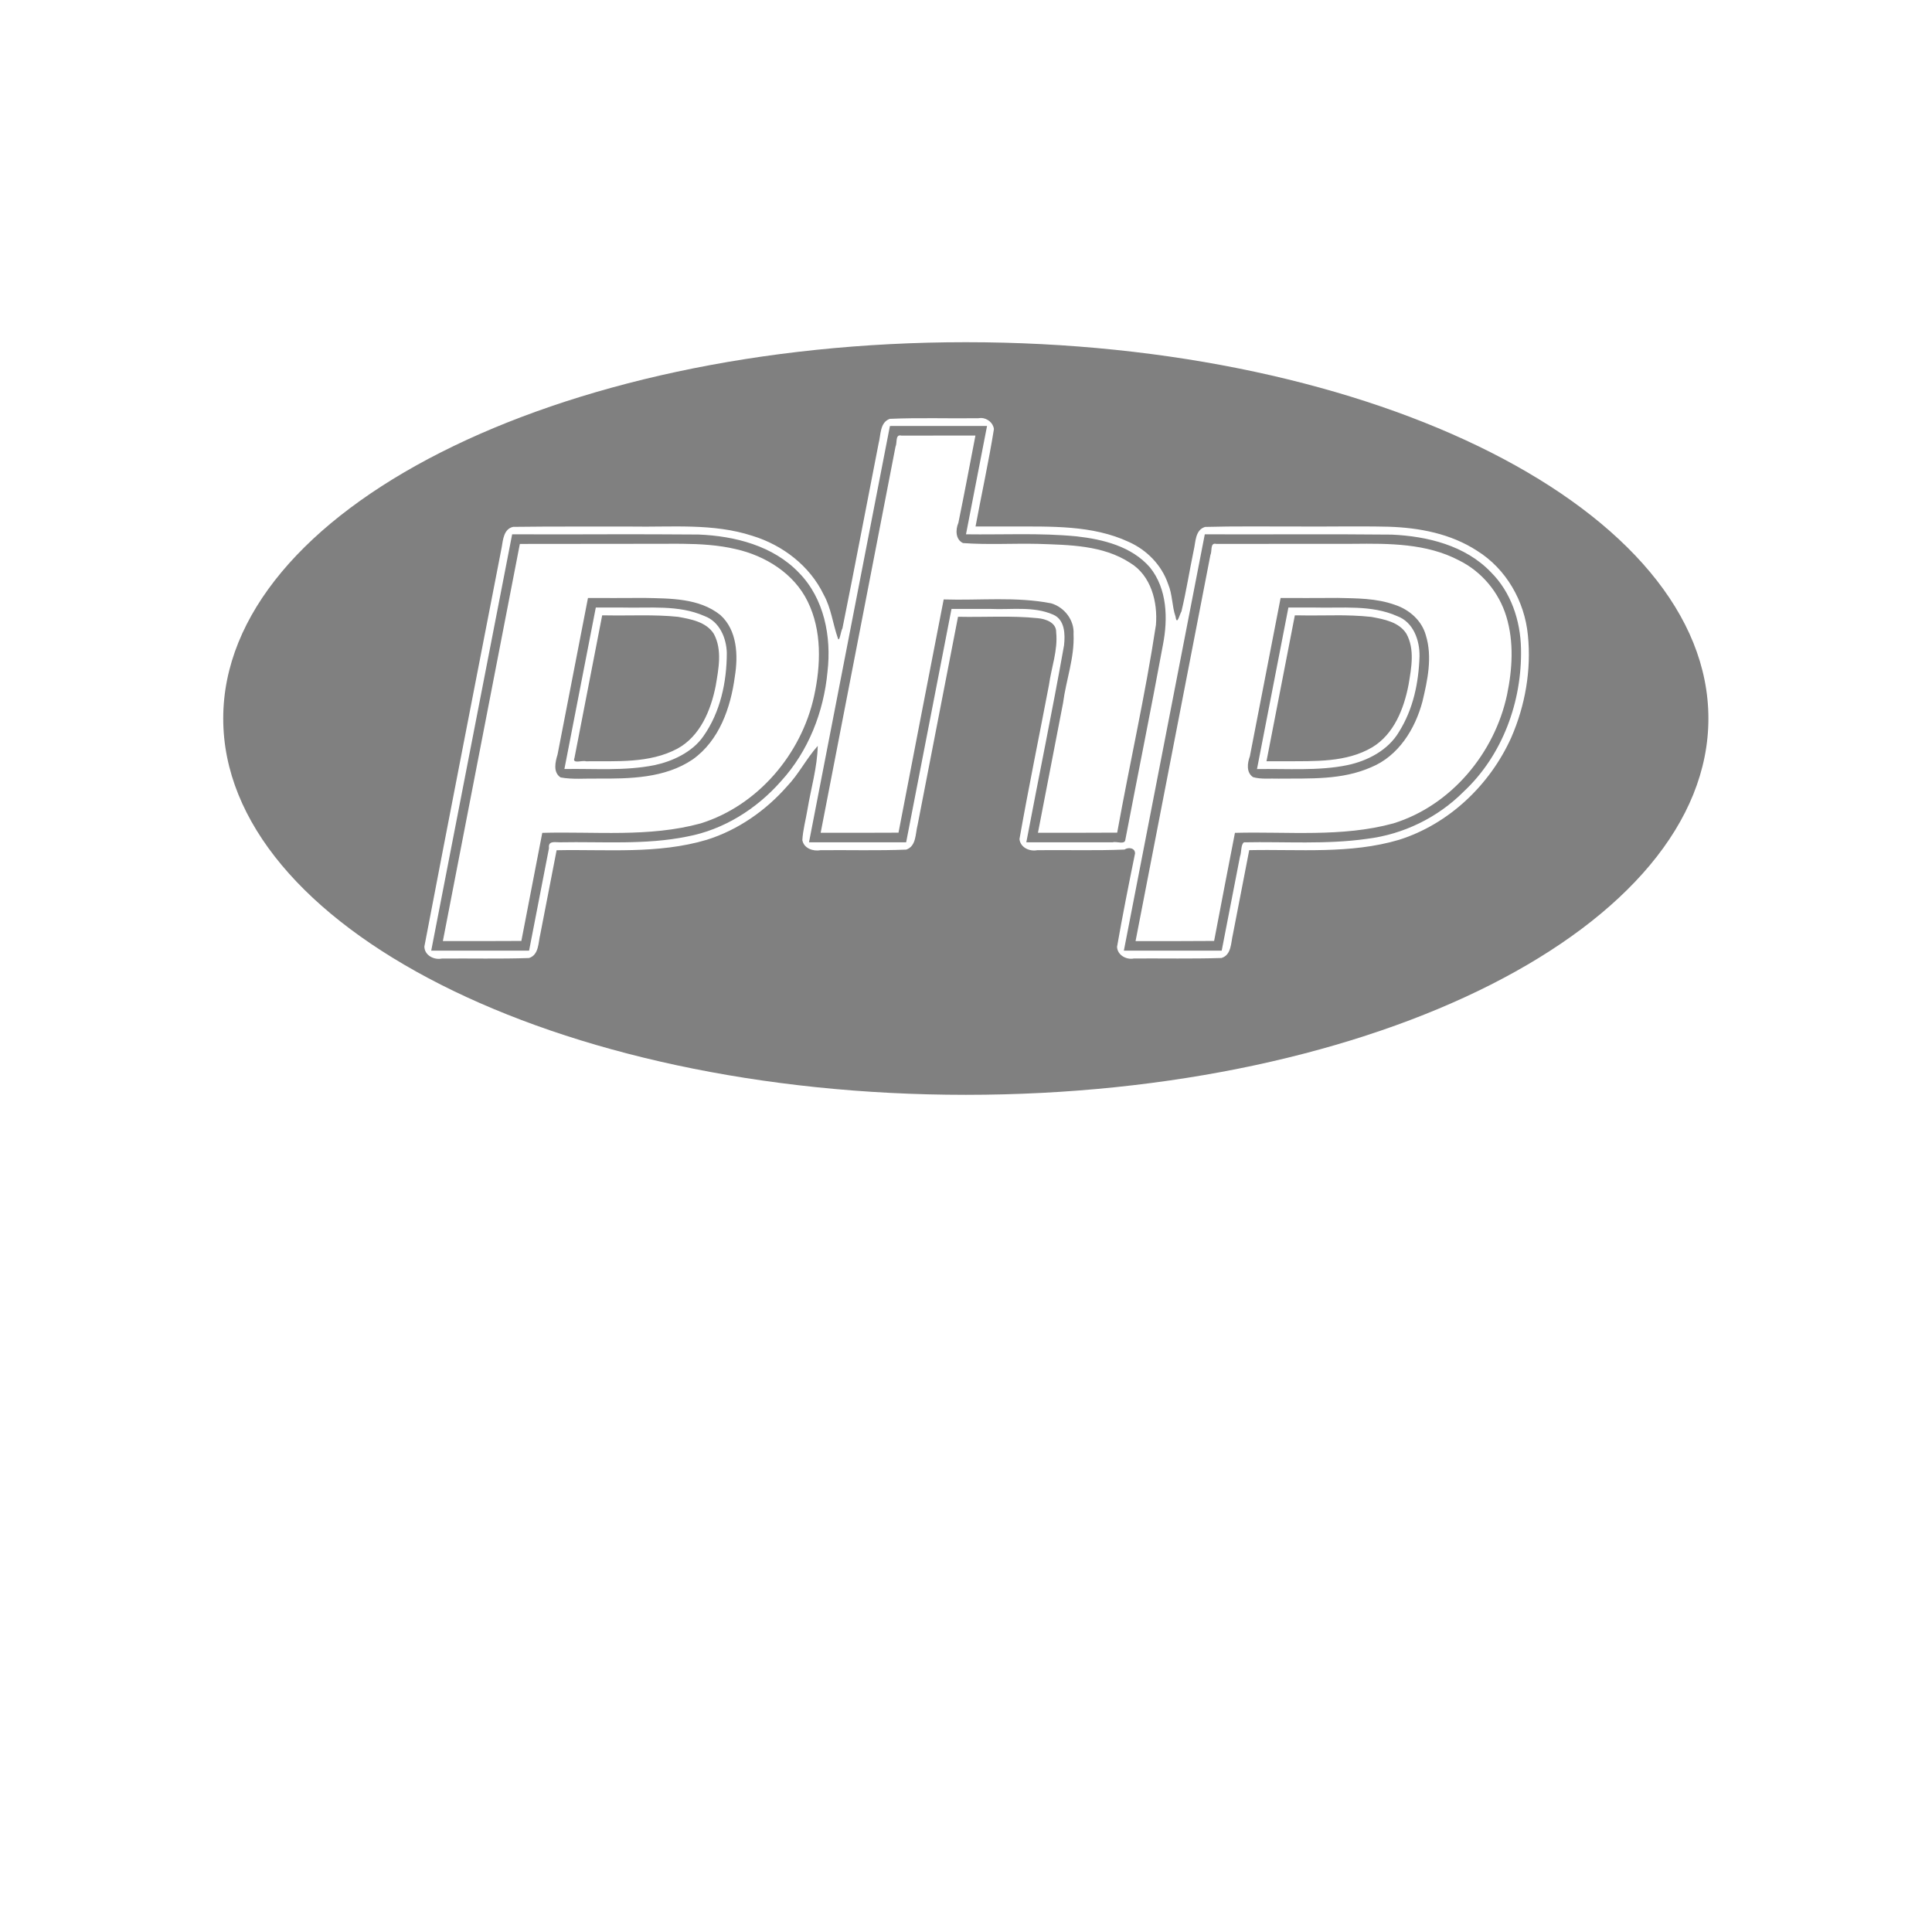 <?xml version="1.0" encoding="UTF-8" standalone="no"?>
<svg
   xmlns:dc="http://purl.org/dc/elements/1.1/"
   xmlns:cc="http://creativecommons.org/ns#"
   xmlns:rdf="http://www.w3.org/1999/02/22-rdf-syntax-ns#"
   xmlns:svg="http://www.w3.org/2000/svg"
   xmlns="http://www.w3.org/2000/svg"
   xmlns:sodipodi="http://sodipodi.sourceforge.net/DTD/sodipodi-0.dtd"
   xmlns:inkscape="http://www.inkscape.org/namespaces/inkscape"
   width="256"
   height="256"
   viewBox="0 0 67.733 67.733"
   version="1.1"
   id="svg8"
   inkscape:version="1.0.1 (3bc2e813f5, 2020-09-07)"
   sodipodi:docname="php.svg"
   inkscape:export-filename="C:\Users\keath\Workspace\KMX\elite-streamdeck-icons\ship-lights.png"
   inkscape:export-xdpi="96"
   inkscape:export-ydpi="96">
  <defs
     id="defs2">
    <clipPath
       clipPathUnits="userSpaceOnUse"
       id="clipPath1014">
      <rect
         style="opacity:0.07;fill:#800080;stroke-width:0.286"
         id="rect1016"
         width="81.643"
         height="88.824"
         x="56.507"
         y="100.641"
         ry="3.117" />
    </clipPath>
    <clipPath
       clipPathUnits="userSpaceOnUse"
       id="clipPath3444">
      <path
         d="M 11.52,162 C 11.52,81.677 135.307,16.561 288,16.561 v 0 c 152.693,0 276.481,65.116 276.481,145.439 v 0 c 0,80.322 -123.788,145.439 -276.481,145.439 v 0 C 135.307,307.439 11.52,242.322 11.52,162"
         id="path3446" />
    </clipPath>
    <radialGradient
       cx="0"
       cy="0"
       fx="0"
       fy="0"
       gradientTransform="matrix(363.058,0,0,-363.058,177.52,256.307)"
       gradientUnits="userSpaceOnUse"
       id="radialGradient3452"
       r="1"
       spreadMethod="pad">
      <stop
         id="stop3454"
         offset="0"
         style="stop-opacity:1;stop-color:#aeb2d5" />
      <stop
         id="stop3456"
         offset="0.3"
         style="stop-opacity:1;stop-color:#aeb2d5" />
      <stop
         id="stop3458"
         offset="0.75"
         style="stop-opacity:1;stop-color:#484c89" />
      <stop
         id="stop3460"
         offset="1"
         style="stop-opacity:1;stop-color:#484c89" />
    </radialGradient>
    <clipPath
       clipPathUnits="userSpaceOnUse"
       id="clipPath3468">
      <path
         d="M 0,324 H 576 V 0 H 0 Z"
         id="path3470" />
    </clipPath>
    <clipPath
       clipPathUnits="userSpaceOnUse"
       id="clipPath3480">
      <path
         d="M 0,324 H 576 V 0 H 0 Z"
         id="path3482" />
    </clipPath>
  </defs>
  <sodipodi:namedview
     id="base"
     pagecolor="#000000"
     bordercolor="#666666"
     borderopacity="1.0"
     inkscape:pageopacity="0"
     inkscape:pageshadow="2"
     inkscape:zoom="3.959798"
     inkscape:cx="117.09201"
     inkscape:cy="86.722228"
     inkscape:document-units="px"
     inkscape:current-layer="layer2"
     showgrid="true"
     units="px"
     inkscape:snap-grids="true"
     objecttolerance="10000"
     guidetolerance="10000"
     inkscape:window-width="3840"
     inkscape:window-height="2066"
     inkscape:window-x="3829"
     inkscape:window-y="-11"
     inkscape:window-maximized="1"
     inkscape:document-rotation="0"
     showguides="true"
     inkscape:guide-bbox="true">
    <inkscape:grid
       type="xygrid"
       id="grid4623" />
    <sodipodi:guide
       position="-3.969,62.442"
       orientation="0,256"
       id="guide3351" />
    <sodipodi:guide
       position="62.442,42.598"
       orientation="-1,0"
       id="guide3353"
       inkscape:label=""
       inkscape:locked="false"
       inkscape:color="rgb(0,0,255)" />
    <sodipodi:guide
       position="-2.646,22.754"
       orientation="0,-256"
       id="guide3355" />
    <sodipodi:guide
       position="5.292,70.379"
       orientation="-256,0"
       id="guide3357" />
    <sodipodi:guide
       position="0,67.733"
       orientation="0,256"
       id="guide3359" />
    <sodipodi:guide
       position="67.733,67.733"
       orientation="256,0"
       id="guide3361" />
    <sodipodi:guide
       position="67.733,0"
       orientation="0,-256"
       id="guide3363" />
    <sodipodi:guide
       position="0,0"
       orientation="-256,0"
       id="guide3365" />
    <sodipodi:guide
       position="0,67.733"
       orientation="0,256"
       id="guide3367" />
    <sodipodi:guide
       position="67.733,67.733"
       orientation="256,0"
       id="guide3369" />
    <sodipodi:guide
       position="67.733,0"
       orientation="0,-256"
       id="guide3371" />
    <sodipodi:guide
       position="0,0"
       orientation="-256,0"
       id="guide3373" />
    <sodipodi:guide
       position="0,67.733"
       orientation="0,256"
       id="guide3375" />
    <sodipodi:guide
       position="67.733,67.733"
       orientation="256,0"
       id="guide3377" />
    <sodipodi:guide
       position="67.733,0"
       orientation="0,-256"
       id="guide3379" />
    <sodipodi:guide
       position="0,0"
       orientation="-256,0"
       id="guide3381" />
    <sodipodi:guide
       position="33.867,46.831"
       orientation="1,0"
       id="guide895" />
    <sodipodi:guide
       position="41.01,42.598"
       orientation="0,-1"
       id="guide897" />
  </sodipodi:namedview>
  <g
     inkscape:groupmode="layer"
     id="layer2"
     inkscape:label="Icon">
    <path
       style="fill:#000000;stroke-width:1"
       id="path909"
       d="" />
    <path
       id="path3474"
       style="fill:#808080;fill-opacity:1;fill-rule:nonzero;stroke:none;stroke-width:0.331"
       d="m 33.86,11.997 c -14.378,0 -26.034,5.907 -26.034,13.193 0,7.286 11.656,13.193 26.034,13.193 14.378,0 26.034,-5.907 26.034,-13.193 0,-7.286 -11.656,-13.193 -26.034,-13.193 z m 0.536,2.656 c 0.216,0.007 0.427,0.171 0.449,0.393 -0.183,1.141 -0.433,2.274 -0.644,3.411 0.418,0.001 0.837,0.003 1.255,1.57e-4 1.382,0.006 2.836,-0.056 4.12,0.543 0.632,0.283 1.15,0.812 1.375,1.472 0.157,0.366 0.133,0.774 0.262,1.145 0.048,0.333 0.134,-0.053 0.207,-0.183 0.168,-0.703 0.281,-1.423 0.428,-2.133 0.072,-0.291 0.046,-0.723 0.402,-0.828 1.045,-0.029 2.094,-0.012 3.14,-0.015 1.097,0.01 2.195,-0.017 3.292,0.008 1.08,0.035 2.177,0.242 3.1,0.842 1.021,0.632 1.669,1.769 1.783,2.955 0.126,1.221 -0.093,2.474 -0.584,3.597 -0.747,1.659 -2.185,3.031 -3.932,3.582 -1.708,0.506 -3.495,0.326 -5.253,0.363 -0.19,0.982 -0.381,1.963 -0.571,2.945 -0.073,0.293 -0.046,0.729 -0.403,0.836 -1.021,0.031 -2.044,0.011 -3.066,0.016 -0.265,0.056 -0.582,-0.116 -0.594,-0.407 0.191,-1.094 0.409,-2.188 0.631,-3.276 0.001,-0.198 -0.236,-0.224 -0.37,-0.135 -1.016,0.043 -2.04,0.01 -3.058,0.022 -0.269,0.054 -0.597,-0.093 -0.623,-0.392 0.318,-1.803 0.69,-3.599 1.033,-5.399 0.084,-0.614 0.317,-1.219 0.253,-1.846 0.011,-0.343 -0.369,-0.473 -0.651,-0.497 -0.926,-0.095 -1.861,-0.028 -2.79,-0.049 -0.473,2.434 -0.945,4.868 -1.418,7.302 -0.08,0.298 -0.04,0.738 -0.397,0.861 -0.998,0.04 -2,0.011 -3,0.02 -0.261,0.049 -0.589,-0.06 -0.643,-0.351 0.02,-0.363 0.122,-0.723 0.181,-1.083 0.123,-0.74 0.342,-1.469 0.359,-2.222 -0.399,0.446 -0.666,0.992 -1.083,1.425 -0.742,0.844 -1.716,1.526 -2.808,1.867 -1.711,0.51 -3.502,0.329 -5.264,0.366 -0.19,0.982 -0.381,1.963 -0.572,2.945 -0.073,0.291 -0.045,0.722 -0.395,0.834 -1.018,0.035 -2.038,0.009 -3.057,0.018 -0.276,0.058 -0.61,-0.114 -0.612,-0.422 0.892,-4.666 1.807,-9.33 2.711,-13.995 0.045,-0.269 0.074,-0.645 0.4,-0.717 1.376,-0.018 2.754,-0.008 4.131,-0.011 1.42,0.026 2.882,-0.124 4.256,0.325 1.061,0.323 2.014,1.052 2.5,2.061 0.264,0.473 0.32,1.018 0.496,1.522 0.055,0.193 0.108,-0.26 0.163,-0.341 0.436,-2.158 0.843,-4.322 1.268,-6.483 0.08,-0.297 0.04,-0.734 0.391,-0.86 1.035,-0.046 2.074,-0.007 3.111,-0.022 0.03,-0.006 0.061,-0.008 0.092,-0.007 z m -3.197,0.282 c -0.946,4.865 -1.891,9.73 -2.837,14.595 1.135,0 2.271,0 3.406,0 0.53,-2.727 1.06,-5.455 1.59,-8.182 h 1.369 c 0.732,0.034 1.506,-0.103 2.197,0.201 0.413,0.177 0.422,0.697 0.379,1.078 -0.409,2.306 -0.886,4.601 -1.322,6.903 1.01,0 2.02,0 3.029,0 0.139,-0.044 0.431,0.099 0.444,-0.098 0.436,-2.277 0.897,-4.549 1.317,-6.828 0.179,-0.912 0.152,-1.964 -0.46,-2.717 -0.638,-0.731 -1.638,-0.979 -2.566,-1.083 -1.288,-0.126 -2.586,-0.053 -3.879,-0.072 0.246,-1.266 0.492,-2.532 0.738,-3.798 h -3.277 z m 0.363,0.329 c 0.012,8.32e-4 0.024,0.003 0.038,0.007 0.866,-3.53e-4 1.731,-9.78e-4 2.597,-0.001 -0.197,1.021 -0.389,2.043 -0.598,3.061 -0.102,0.235 -0.105,0.582 0.162,0.708 0.87,0.064 1.751,0.008 2.625,0.028 1.097,0.038 2.281,0.043 3.234,0.666 0.734,0.442 0.972,1.371 0.905,2.177 -0.37,2.441 -0.92,4.851 -1.358,7.281 -0.926,0.005 -1.852,0.006 -2.778,0.004 0.293,-1.517 0.587,-3.033 0.88,-4.549 0.105,-0.807 0.406,-1.592 0.368,-2.415 0.031,-0.489 -0.321,-0.943 -0.783,-1.079 -1.239,-0.243 -2.509,-0.096 -3.77,-0.137 -0.531,2.725 -1.059,5.451 -1.584,8.177 -0.909,0.005 -1.819,0.005 -2.729,0.004 0.876,-4.512 1.749,-9.024 2.624,-13.536 0.062,-0.124 -0.008,-0.407 0.166,-0.395 z m 14.016,3.468 c -1.07,9.78e-4 -2.141,0.004 -3.211,6.12e-4 h -0.129 c -0.946,4.865 -1.891,9.73 -2.837,14.595 h 3.43 c 0.214,-1.101 0.428,-2.202 0.642,-3.303 0.058,-0.151 0.023,-0.415 0.139,-0.494 1.438,-0.03 2.886,0.082 4.314,-0.123 1.272,-0.155 2.482,-0.745 3.386,-1.653 1.363,-1.273 2.052,-3.162 2.012,-5.009 -0.017,-0.984 -0.349,-1.987 -1.059,-2.69 -0.894,-0.933 -2.227,-1.258 -3.477,-1.313 -1.07,-0.011 -2.141,-0.012 -3.211,-0.011 z m -24.29,3.06e-4 c -1.068,7.87e-4 -2.136,0.003 -3.204,3.06e-4 h -0.129 c -0.946,4.865 -1.891,9.73 -2.837,14.595 h 3.431 c 0.233,-1.198 0.465,-2.396 0.698,-3.594 -0.035,-0.263 0.196,-0.204 0.378,-0.204 1.488,-0.029 2.995,0.098 4.463,-0.201 1.282,-0.239 2.437,-0.967 3.292,-1.94 0.961,-1.05 1.502,-2.436 1.631,-3.844 0.142,-1.22 -0.115,-2.563 -1.001,-3.465 -0.903,-0.947 -2.251,-1.289 -3.519,-1.34 -1.068,-0.009 -2.136,-0.01 -3.204,-0.009 z m 21.313,0.329 c 0.012,8.31e-4 0.024,0.003 0.038,0.007 1.6,-9.78e-4 3.201,-0.002 4.801,-0.003 1.253,-0.014 2.575,-0.018 3.713,0.582 0.795,0.392 1.401,1.121 1.657,1.968 0.27,0.886 0.212,1.842 0.025,2.739 -0.435,2.049 -1.96,3.885 -3.984,4.512 -1.81,0.496 -3.704,0.282 -5.556,0.332 -0.247,1.263 -0.489,2.526 -0.73,3.79 -0.918,0.006 -1.836,0.008 -2.754,0.005 0.874,-4.512 1.75,-9.024 2.624,-13.536 0.062,-0.124 -0.008,-0.408 0.166,-0.395 z m -18.667,0.003 c 0.624,0.007 1.25,0.043 1.858,0.186 1.039,0.233 2.041,0.852 2.521,1.831 0.507,1.026 0.466,2.233 0.227,3.326 -0.445,2.032 -1.971,3.834 -3.975,4.46 -1.81,0.496 -3.702,0.279 -5.554,0.331 -0.244,1.263 -0.489,2.527 -0.733,3.79 -0.917,0.005 -1.834,0.006 -2.752,0.004 0.899,-4.641 1.799,-9.282 2.699,-13.923 1.695,-0.001 3.389,-0.003 5.084,-0.005 0.207,-0.001 0.415,-0.003 0.623,-1.53e-4 z m -1.343,1.898 c -0.659,0.003 -1.319,0.005 -1.978,0.003 l -1.066,5.487 c -0.079,0.259 -0.166,0.623 0.106,0.803 0.422,0.078 0.859,0.033 1.287,0.041 1.136,0.006 2.368,-0.009 3.344,-0.671 0.932,-0.66 1.333,-1.816 1.478,-2.906 0.12,-0.739 0.087,-1.624 -0.51,-2.16 -0.747,-0.595 -1.756,-0.576 -2.662,-0.597 z m 24.283,0 c -0.659,0.003 -1.319,0.005 -1.978,0.003 -0.359,1.85 -0.719,3.7 -1.078,5.55 -0.088,0.236 -0.131,0.566 0.11,0.729 0.285,0.084 0.601,0.041 0.898,0.054 1.108,-0.012 2.212,0.055 3.247,-0.401 0.953,-0.391 1.54,-1.338 1.795,-2.3 0.181,-0.755 0.355,-1.567 0.119,-2.329 -0.144,-0.516 -0.578,-0.895 -1.075,-1.061 -0.669,-0.239 -1.33,-0.228 -2.037,-0.246 z m -25.988,0.337 h 0.928 c 0.963,0.027 1.979,-0.104 2.885,0.299 0.526,0.193 0.768,0.768 0.782,1.293 -0.002,1.021 -0.227,2.08 -0.825,2.925 -0.389,0.56 -1.094,0.877 -1.703,1.007 -1.042,0.211 -2.111,0.119 -3.166,0.137 0.367,-1.887 0.734,-3.775 1.101,-5.662 z m 24.283,0 h 0.921 c 0.966,0.027 1.987,-0.104 2.896,0.302 0.567,0.21 0.79,0.851 0.78,1.41 -0.03,0.925 -0.219,1.845 -0.717,2.642 -0.384,0.654 -1.115,1.026 -1.818,1.172 -1.006,0.207 -2.113,0.12 -3.163,0.137 z m 1.633,0.273 c -0.426,2.9e-4 -0.853,0.01 -1.278,0.001 h -0.129 c -0.332,1.705 -0.662,3.41 -0.994,5.115 0.223,-5.8e-5 0.445,3.06e-4 0.668,4.63e-4 1.023,-0.008 2.128,0.05 3.041,-0.491 0.764,-0.461 1.113,-1.36 1.273,-2.199 0.097,-0.582 0.224,-1.238 -0.077,-1.782 -0.259,-0.411 -0.785,-0.507 -1.228,-0.589 -0.424,-0.047 -0.849,-0.057 -1.275,-0.057 z m -24.296,4.63e-4 c -0.422,2.58e-4 -0.844,0.009 -1.266,8.89e-4 h -0.129 c -0.324,1.666 -0.647,3.333 -0.971,4.999 -0.089,0.223 0.275,0.073 0.404,0.117 1.073,-0.012 2.221,0.08 3.201,-0.441 0.802,-0.435 1.177,-1.349 1.346,-2.202 0.1,-0.596 0.237,-1.264 -0.065,-1.824 -0.264,-0.421 -0.803,-0.516 -1.256,-0.598 -0.42,-0.044 -0.841,-0.052 -1.263,-0.052 z" />
  </g>
</svg>
